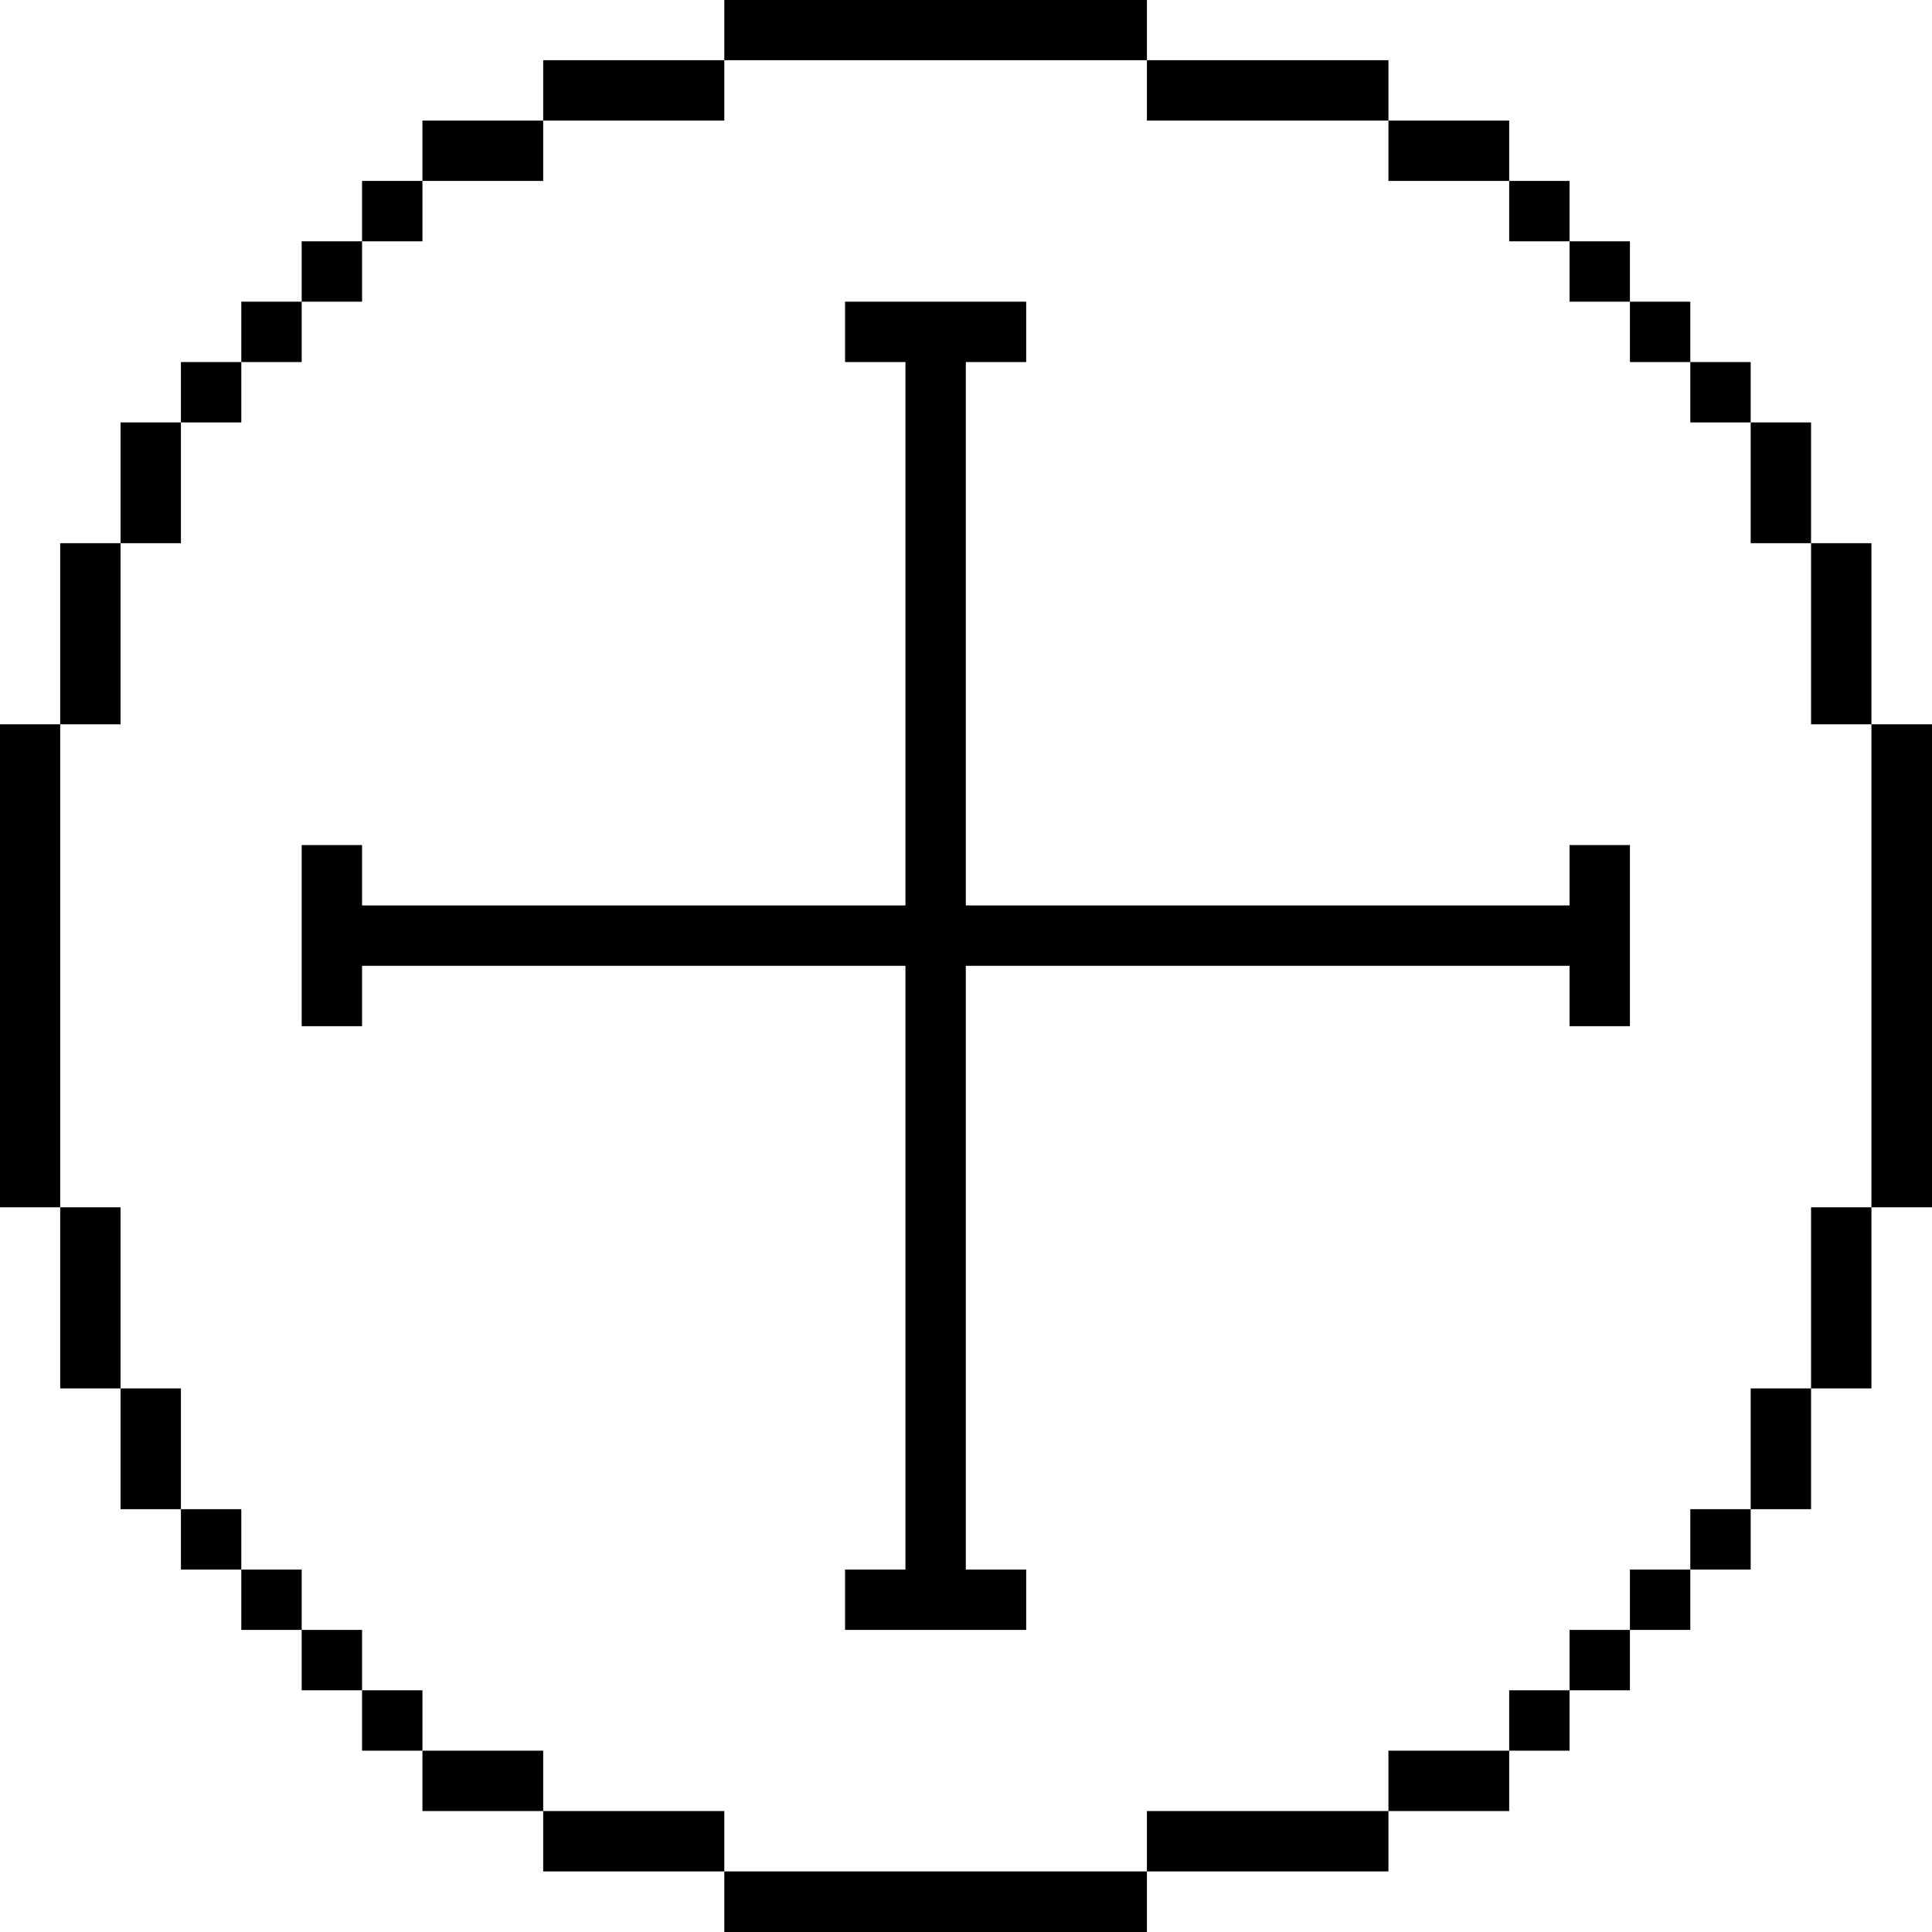 <?xml version="1.0" standalone="no"?>
<!DOCTYPE svg PUBLIC "-//W3C//DTD SVG 20010904//EN"
 "http://www.w3.org/TR/2001/REC-SVG-20010904/DTD/svg10.dtd">
<svg version="1.0" xmlns="http://www.w3.org/2000/svg"
 width="9984pt" height="9984pt" viewBox="0 0 9984 9984"
 preserveAspectRatio="xMidYMid meet">

<g transform="translate(0,9984) scale(0.1,-0.1)"
fill="#000000" stroke="none">
<path d="M37430 98285 l0 -1555 -4680 0 -4680 0 0 -1560 0 -1560 -3120 0
-3120 0 0 -1560 0 -1560 -1560 0 -1560 0 0 -1560 0 -1560 -1560 0 -1560 0 0
-1560 0 -1560 -1560 0 -1560 0 0 -1560 0 -1560 -1560 0 -1560 0 0 -1560 0
-1560 -1560 0 -1560 0 0 -3120 0 -3120 -1560 0 -1560 0 0 -4680 0 -4680 -1555
0 -1555 0 0 -12480 0 -12480 1555 0 1555 0 0 -4680 0 -4680 1560 0 1560 0 0
-3120 0 -3120 1560 0 1560 0 0 -1560 0 -1560 1560 0 1560 0 0 -1560 0 -1560
1560 0 1560 0 0 -1560 0 -1560 1560 0 1560 0 0 -1560 0 -1560 1560 0 1560 0 0
-1560 0 -1560 3120 0 3120 0 0 -1560 0 -1560 4680 0 4680 0 0 -1565 0 -1565
10920 0 10920 0 0 1565 0 1565 6240 0 6240 0 0 1560 0 1560 3120 0 3120 0 0
1560 0 1560 1560 0 1560 0 0 1560 0 1560 1560 0 1560 0 0 1560 0 1560 1560 0
1560 0 0 1560 0 1560 1560 0 1560 0 0 1560 0 1560 1560 0 1560 0 0 3120 0
3120 1560 0 1560 0 0 4680 0 4680 1565 0 1565 0 0 12480 0 12480 -1565 0
-1565 0 0 4680 0 4680 -1560 0 -1560 0 0 3120 0 3120 -1560 0 -1560 0 0 1560
0 1560 -1560 0 -1560 0 0 1560 0 1560 -1560 0 -1560 0 0 1560 0 1560 -1560 0
-1560 0 0 1560 0 1560 -1560 0 -1560 0 0 1560 0 1560 -3120 0 -3120 0 0 1560
0 1560 -6240 0 -6240 0 0 1555 0 1555 -10920 0 -10920 0 0 -1555z m21840
-3115 l0 -1560 6240 0 6240 0 0 -1560 0 -1560 3120 0 3120 0 0 -1560 0 -1560
1560 0 1560 0 0 -1560 0 -1560 1560 0 1560 0 0 -1560 0 -1560 1560 0 1560 0 0
-1560 0 -1560 1560 0 1560 0 0 -3120 0 -3120 1560 0 1560 0 0 -4680 0 -4680
1560 0 1560 0 0 -12480 0 -12480 -1560 0 -1560 0 0 -4680 0 -4680 -1560 0
-1560 0 0 -3120 0 -3120 -1560 0 -1560 0 0 -1560 0 -1560 -1560 0 -1560 0 0
-1560 0 -1560 -1560 0 -1560 0 0 -1560 0 -1560 -1560 0 -1560 0 0 -1560 0
-1560 -3120 0 -3120 0 0 -1560 0 -1560 -6240 0 -6240 0 0 -1560 0 -1560
-10920 0 -10920 0 0 1560 0 1560 -4680 0 -4680 0 0 1560 0 1560 -3120 0 -3120
0 0 1560 0 1560 -1560 0 -1560 0 0 1560 0 1560 -1560 0 -1560 0 0 1560 0 1560
-1560 0 -1560 0 0 1560 0 1560 -1560 0 -1560 0 0 3120 0 3120 -1560 0 -1560 0
0 4680 0 4680 -1560 0 -1560 0 0 12480 0 12480 1560 0 1560 0 0 4680 0 4680
1560 0 1560 0 0 3120 0 3120 1560 0 1560 0 0 1560 0 1560 1560 0 1560 0 0
1560 0 1560 1560 0 1560 0 0 1560 0 1560 1560 0 1560 0 0 1560 0 1560 3120 0
3120 0 0 1560 0 1560 4680 0 4680 0 0 1560 0 1560 10920 0 10920 0 0 -1560z"/>
<path d="M43670 82690 l0 -1560 1560 0 1560 0 0 -14040 0 -14040 -14040 0
-14040 0 0 1560 0 1560 -1560 0 -1560 0 0 -4680 0 -4680 1560 0 1560 0 0 1560
0 1560 14040 0 14040 0 0 -15600 0 -15600 -1560 0 -1560 0 0 -1560 0 -1560
4680 0 4680 0 0 1560 0 1560 -1560 0 -1560 0 0 15600 0 15600 15600 0 15600 0
0 -1560 0 -1560 1560 0 1560 0 0 4680 0 4680 -1560 0 -1560 0 0 -1560 0 -1560
-15600 0 -15600 0 0 14040 0 14040 1560 0 1560 0 0 1560 0 1560 -4680 0 -4680
0 0 -1560z"/>
</g>
</svg>
